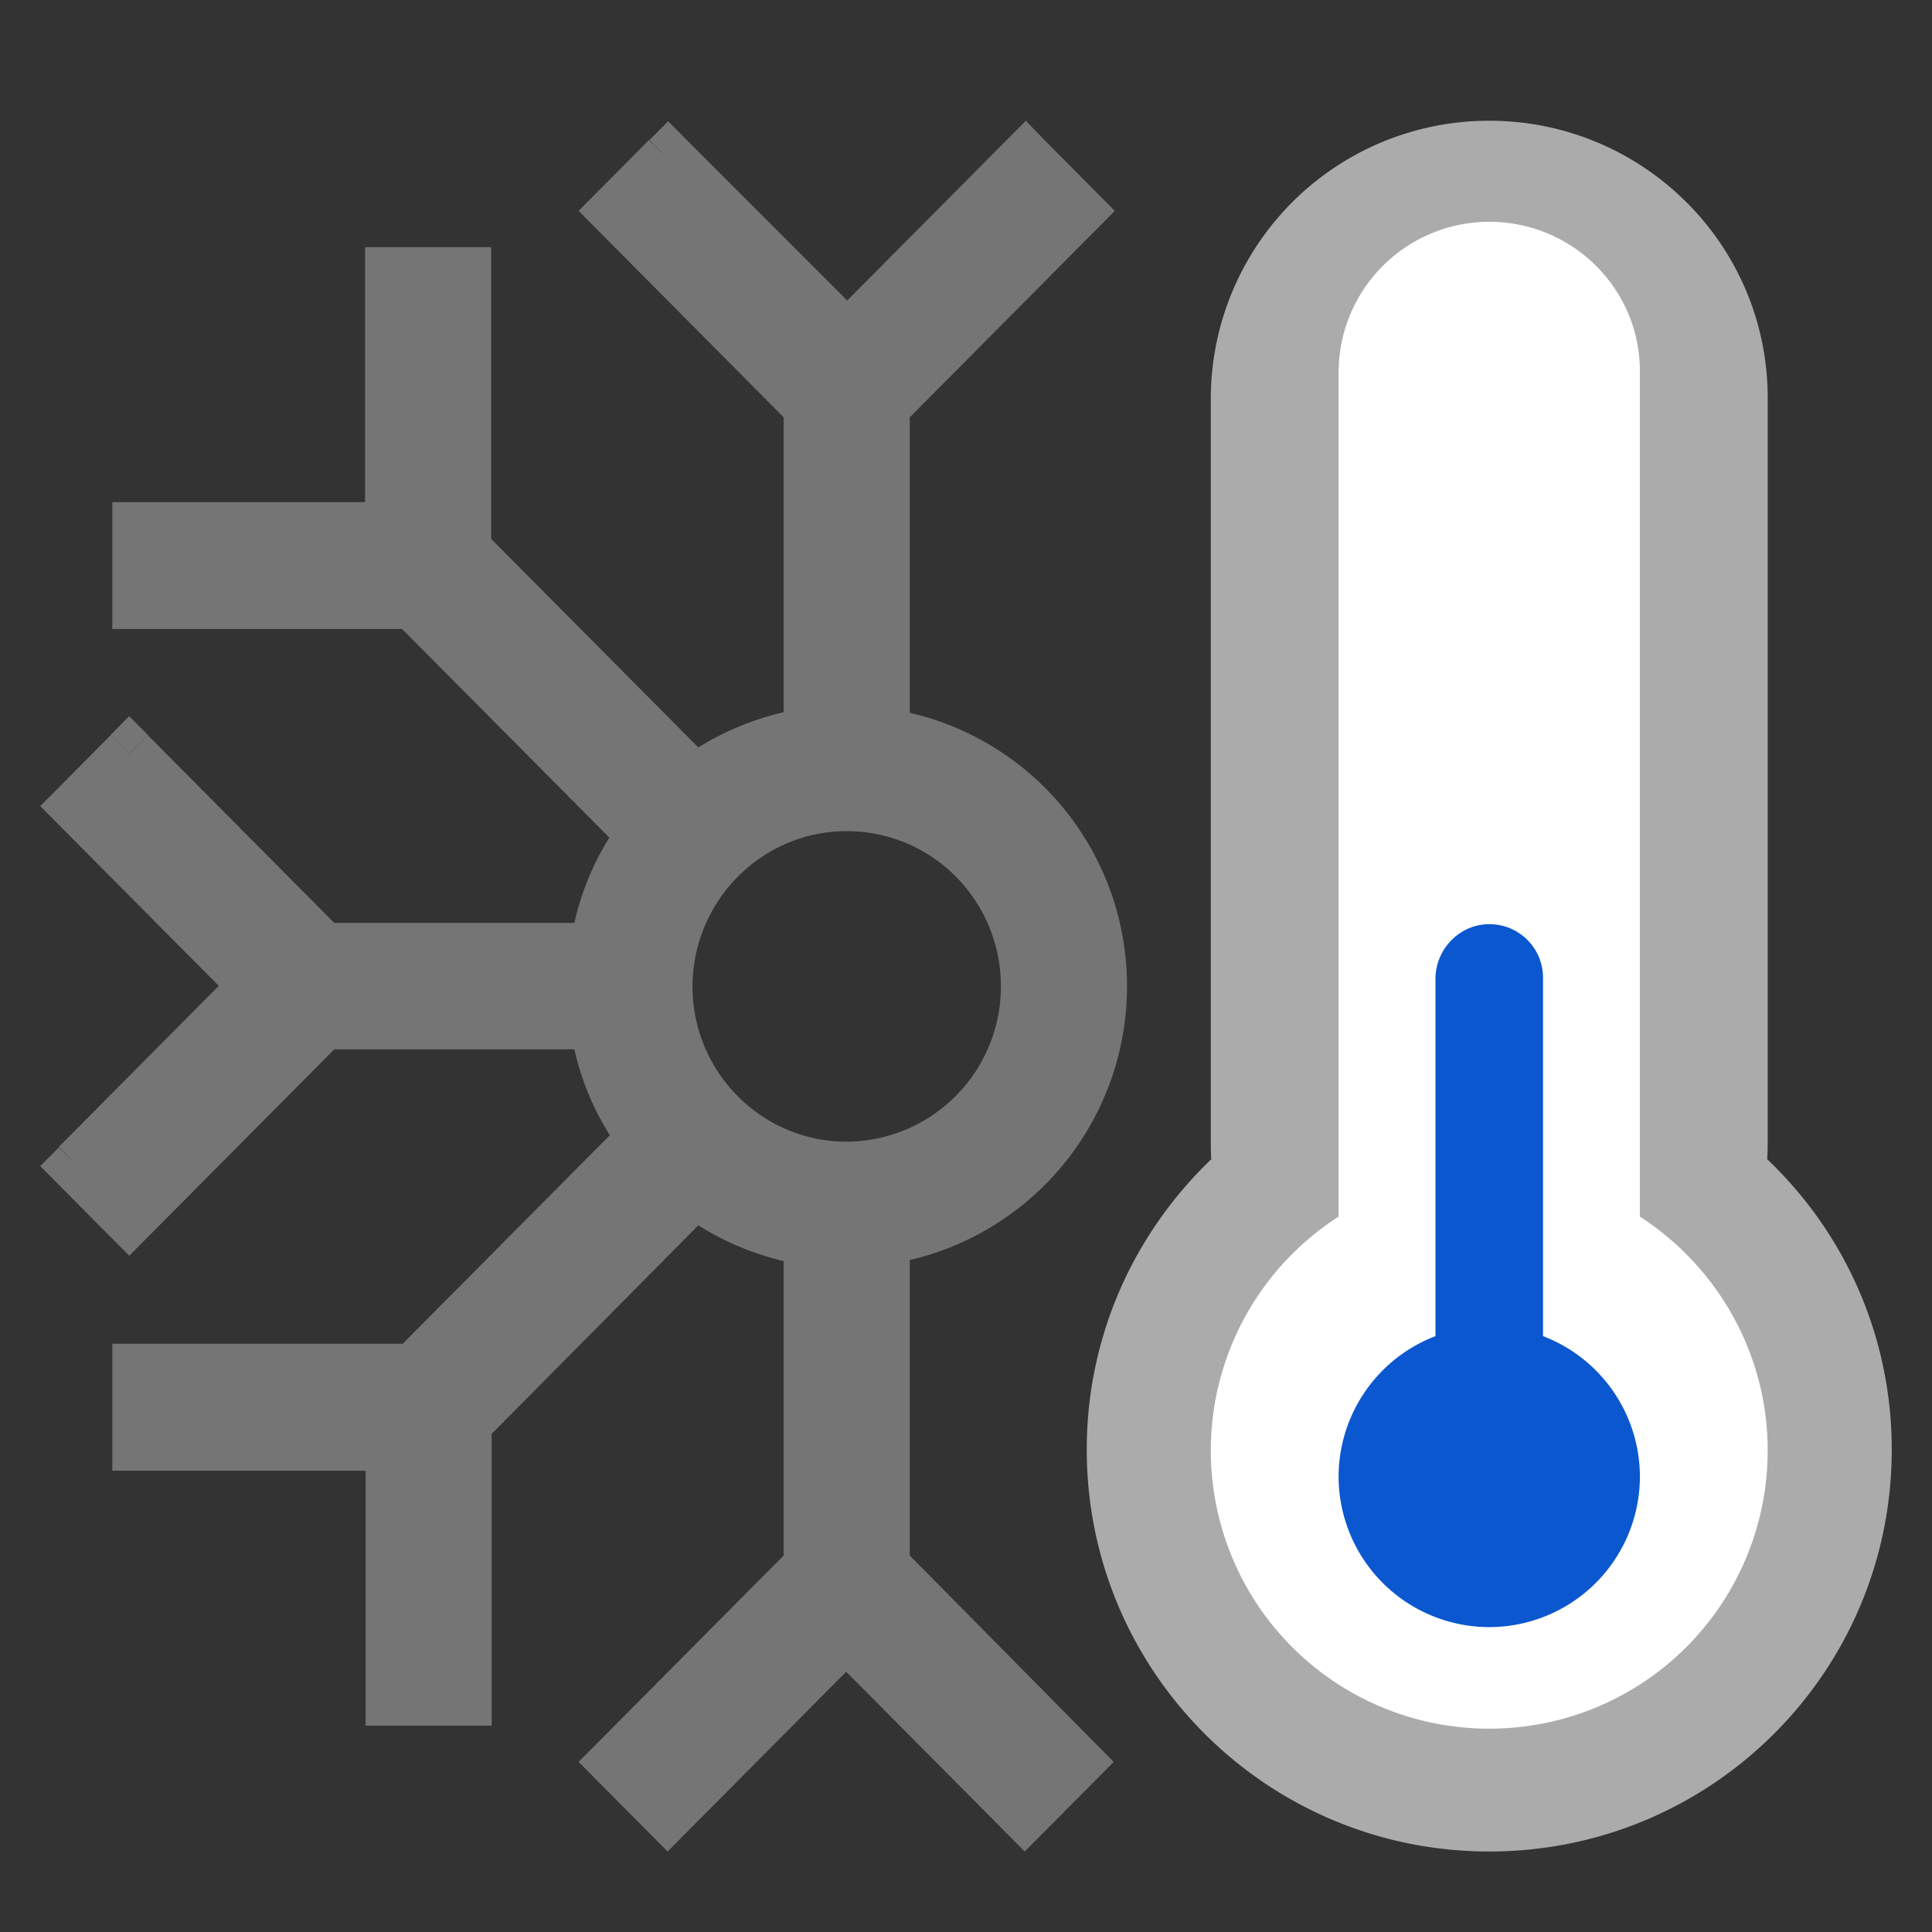 <svg xmlns="http://www.w3.org/2000/svg" fill="none" viewBox="0 0 48 48">
  <rect x="0" y="0" width="48" height="48" fill="#333333" stroke="none"/>
  <g clip-path="url(#a)">
    <mask id="b" width="48" height="48" x="0" y="0" maskUnits="userSpaceOnUse" style="mask-type:luminance">
      <path fill="#fff" d="M0 0h48v48H0V0Z"/>
    </mask>
    <g mask="url(#b)">
      <path fill="#ABABAB" fill-rule="evenodd" d="M37 3a6.91 6.91 0 0 0-6.918 6.909v18.429c0 .158 0 .304.013.462C28.191 30.623 27 33.173 27 36.013 27 41.522 31.471 46 37 46s10-4.465 10-9.987c0-2.84-1.19-5.403-3.095-7.213.013-.158.013-.304.013-.462V9.909C43.931 6.091 40.823 3 37 3Z" clip-rule="evenodd"/>
    </g>
    <path fill="#fff" fill-rule="evenodd" d="M37 5.51a3.746 3.746 0 0 0-3.743 3.739v20.978a6.905 6.905 0 0 0-3.175 5.812A6.91 6.91 0 0 0 37 42.948a6.91 6.91 0 0 0 6.918-6.909c0-2.43-1.27-4.584-3.175-5.812V9.249C40.757 7.188 39.077 5.51 37 5.51Z" clip-rule="evenodd"/>
    <path fill="#0B57D0" d="M37 32.948a3.746 3.746 0 0 1 3.743 3.739A3.745 3.745 0 0 1 37 40.425a3.746 3.746 0 0 1-3.743-3.738A3.746 3.746 0 0 1 37 32.948Z"/>
    <path fill="#0B57D0" d="M37 22.961a1.33 1.33 0 0 1 1.336 1.334v9.314c0 .74-.595 1.334-1.336 1.334a1.332 1.332 0 0 1-1.336-1.334v-9.314c.013-.726.608-1.334 1.336-1.334Z"/>
    <path fill="#757575" d="M22.603 38.646v-7.341A6.98 6.98 0 0 0 28 24.507a6.965 6.965 0 0 0-5.397-6.798v-7.341l4.634-4.665.46-.464-.46-.463-1.29-1.299L25.486 3l-.461.464-3.976 4.002-3.988-3.989-.461-.464-.461.464.448.464-.461-.464-1.29 1.299-.461.463.461.464 4.634 4.665v7.327a6.992 6.992 0 0 0-2.12.875l-5.147-5.181V6.141H9.07v6.334H2.79v3.153h7.201l5.148 5.182a6.782 6.782 0 0 0-.869 2.12H8.306l-4.634-4.665-.46.464-.461-.464-1.29 1.299-.461.464.461.464 3.975 4.001-3.975 4.002.461.477-.461-.464-.461.464.461.464 1.29 1.299.461.463.46-.463 4.634-4.665h5.964a6.77 6.77 0 0 0 .882 2.134l-5.147 5.181H2.79v3.154h6.293V42.873h3.133V35.624l5.134-5.181a6.969 6.969 0 0 0 2.12.888v7.315l-4.634 4.664-.461.464.461.464 1.29 1.298.461.464.46-.464 3.976-4.002 3.976 4.002.46.464.461-.464 1.29-1.298.461-.464-.461-.464-4.607-4.664Zm-1.461-10.283h-.211c-2.054-.053-3.712-1.749-3.726-3.83v-.04c.014-2.12 1.725-3.843 3.831-3.843 2.12 0 3.831 1.723 3.831 3.857a3.854 3.854 0 0 1-3.725 3.856Z"/>
    <path fill="#757575" d="m3.21 17.793-.465.469.465.468.466-.469-.466-.468Z"/>
  </g>
  <defs>
    <clipPath id="a">
      <path fill="#fff" d="M0 0h48v48H0z"/>
    </clipPath>
  </defs>
</svg>